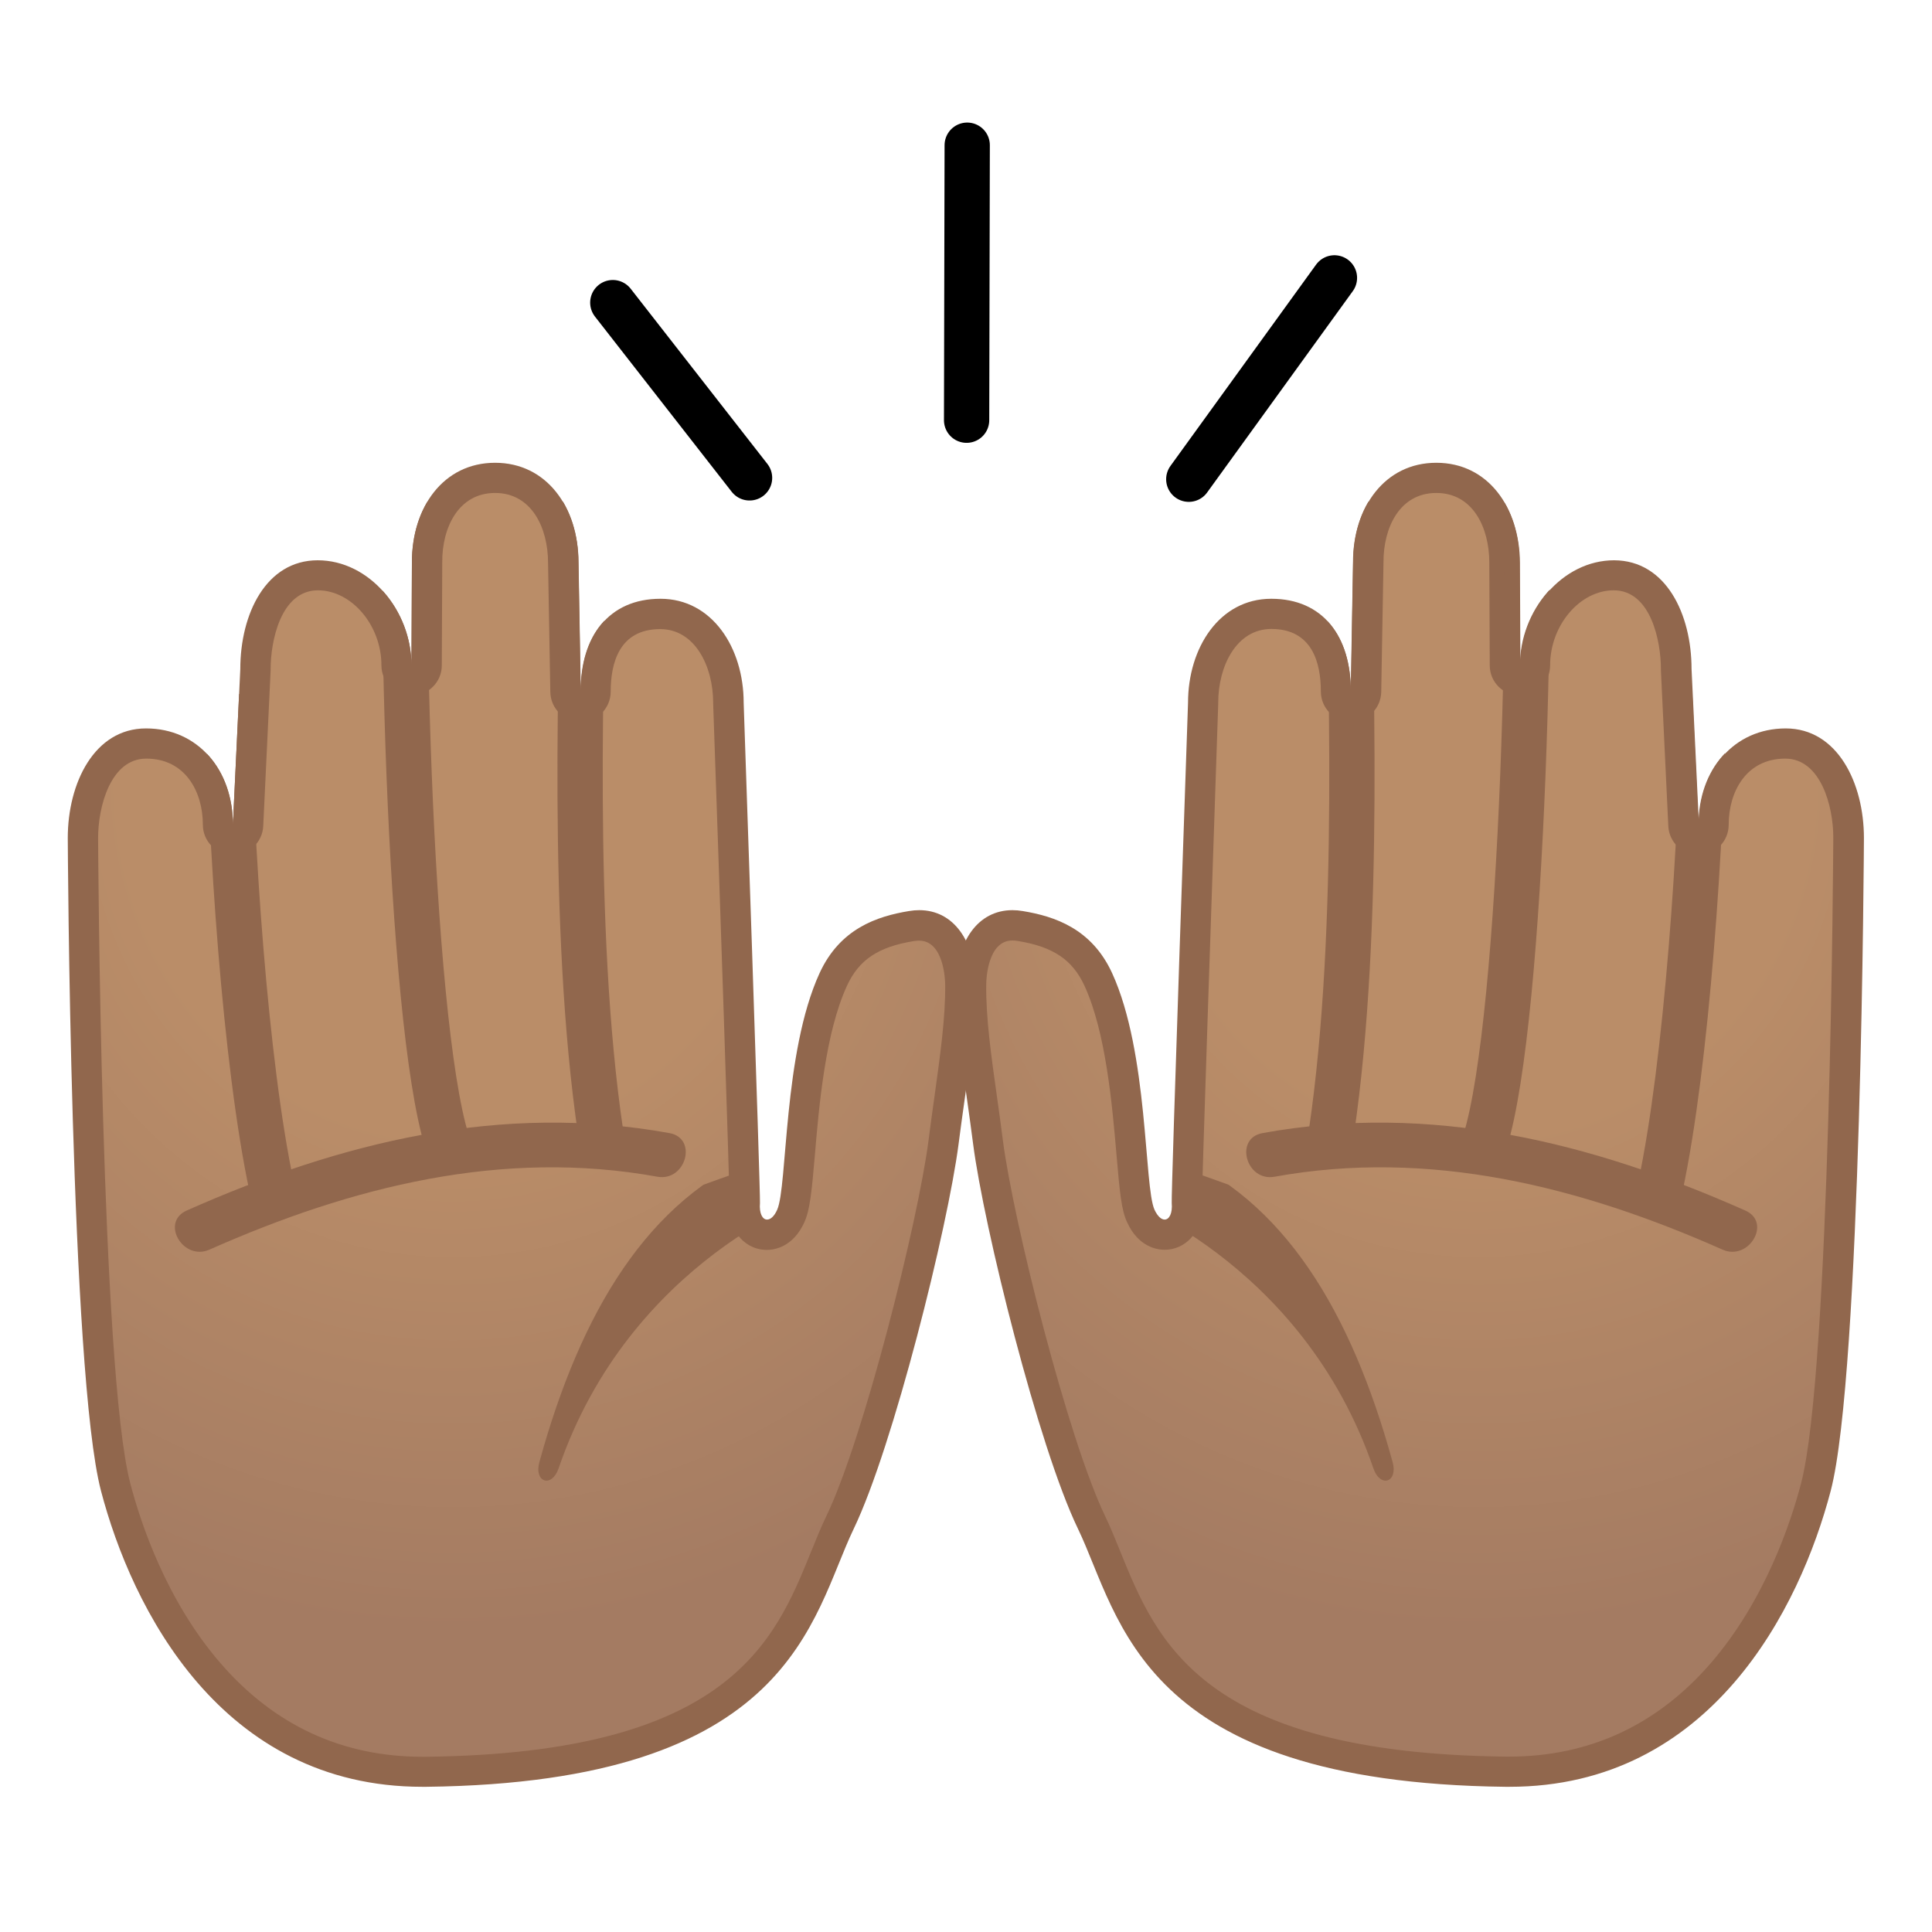 <?xml version="1.0" encoding="UTF-8"?>
<svg width="128" height="128" enable-background="new 0 0 128 128" xmlns="http://www.w3.org/2000/svg" xmlns:xlink="http://www.w3.org/1999/xlink"><radialGradient id="n" cx="162.93" cy="2.047" r="60.862" gradientTransform="matrix(.358 .989 -.934 .379 -26.414 -109.99)" gradientUnits="userSpaceOnUse"><stop stop-color="#BA8D68" offset=".358"/><stop stop-color="#A47B62" offset=".872"/></radialGradient><path d="m27.97 117.38c-14.27 0-19.16-14.44-20.32-18.87-1.99-7.59-2.16-42.65-2.17-43 0-3.11 1.43-6.25 4.18-6.26 2.8 0 4.75 2.21 4.76 5.38 0 0.54 0.43 0.99 0.98 1h0.02c0.54 0 0.98-0.42 1.01-0.95l0.49-10.31c0-3.04 1.29-6.25 4.13-6.25 2.78 0 5.21 2.79 5.21 5.97 0 0.55 0.45 1 1 1s1-0.45 1-1l0.03-6.82c0-2.7 1.41-5.61 4.51-5.61s4.52 2.9 4.52 5.6l0.15 8.57c0.01 0.55 0.46 0.98 1 0.98h0.01c0.55 0 0.99-0.45 0.99-1 0-1.54 0.41-5.14 4.28-5.14 2.96 0 4.51 2.96 4.52 5.89 0.31 8.94 1.1 32.24 1.08 33.1-0.06 0.69 0.1 1.29 0.47 1.69 0.27 0.29 0.62 0.45 1 0.45 0.3 0 1.07-0.12 1.58-1.24 0.3-0.66 0.42-1.88 0.61-4.15 0.29-3.48 0.7-8.25 2.2-11.52 1.18-2.57 3.28-3.23 5.17-3.54 0.18-0.03 0.35-0.04 0.52-0.04 1.98 0 2.7 2.1 2.73 3.89 0.03 2.25-0.34 4.88-0.73 7.66-0.13 0.92-0.26 1.85-0.38 2.81-0.72 5.62-4.31 19.91-6.86 25.2-0.35 0.72-0.66 1.5-1 2.33-2.39 5.89-5.67 13.95-26.43 14.19l-0.26-0.01z" fill="url(#n)"/><path d="m32.8 32.66c2.42 0 3.51 2.31 3.51 4.63l0.15 8.56c0.02 1.09 0.91 1.97 2 1.97h0.02c1.1-0.01 1.98-0.9 1.98-2 0-1.89 0.57-4.14 3.28-4.14 2.3 0 3.51 2.46 3.51 4.89v0.07c0.44 12.61 1.08 31.64 1.08 32.98-0.09 1.25 0.35 2 0.73 2.42 0.46 0.5 1.08 0.77 1.74 0.77 0.5 0 1.74-0.18 2.49-1.83 0.37-0.81 0.49-2.03 0.7-4.48 0.27-3.21 0.69-8.07 2.12-11.18 0.79-1.73 2.08-2.59 4.43-2.97 0.12-0.02 0.24-0.03 0.35-0.03 1.64 0 1.73 2.61 1.73 2.9 0.03 2.18-0.34 4.77-0.72 7.51-0.13 0.92-0.26 1.86-0.38 2.81-0.7 5.42-4.3 19.77-6.77 24.9-0.36 0.75-0.68 1.54-1.02 2.38-2.41 5.94-5.42 13.34-25.51 13.57h-0.24c-5.32 0-9.82-2.09-13.38-6.21-3.57-4.13-5.27-9.23-5.97-11.91-1.95-7.47-2.13-42.4-2.13-42.75 0-2.11 0.84-5.26 3.19-5.26 2.59 0 3.75 2.2 3.75 4.38 0 1.09 0.87 1.97 1.95 2h0.05c1.06 0 1.95-0.84 2-1.91l0.49-10.31v-0.1c0-1.8 0.65-5.2 3.13-5.21 2.24 0 4.21 2.32 4.21 4.97 0 1.1 0.89 2 2 2 1.1 0 2-0.89 2-1.99l0.03-6.83c-0.02-2.29 1.07-4.6 3.5-4.6m0-2c-0.01 0-0.01 0 0 0-3.43 0-5.52 2.96-5.51 6.61l-0.03 6.82c0-3.64-2.79-6.97-6.21-6.97-3.43 0-5.13 3.56-5.13 7.21l-0.49 10.31c0-3.64-2.33-6.38-5.75-6.38h-0.01c-3.42 0-5.18 3.62-5.18 7.26 0 0 0.16 35.45 2.2 43.25 2.03 7.75 7.93 19.61 21.29 19.61h0.26c24.3-0.28 25.5-11.22 28.32-17.09 2.62-5.45 6.24-20 6.95-25.51 0.5-3.91 1.16-7.53 1.12-10.6-0.04-2.78-1.42-4.88-3.73-4.88-0.22 0-0.44 0.02-0.68 0.06-2.13 0.35-4.57 1.17-5.92 4.11-2.42 5.27-2.12 14.14-2.81 15.68-0.2 0.45-0.45 0.65-0.67 0.65-0.3 0-0.53-0.4-0.47-1.1 0.04-0.5-1.08-33.14-1.08-33.14 0-3.64-2.09-6.89-5.51-6.89-3.43 0-5.28 2.5-5.28 6.14l-0.15-8.56c-0.02-3.64-2.11-6.59-5.53-6.59z" fill="#91674D"/><defs><path id="m" d="m67.75 69.38c-1.58-1.85-5.45-2.42-9.37-1.12-2.62 0.87-2.04 12.76-2.04 12.76l-6.1 2.71-0.48-3.67-0.12-2.65s-46.18 16.06-45.53 22.3c0.65 6.23 5.38 18.15 24.21 18.13 24.3-0.02 25.35-15.32 28.17-21.18 2.62-5.45 5.91-18.13 9.97-19.48 2.6-0.89 2.61-6.24 1.29-7.8z"/></defs><clipPath id="l"><use xlink:href="#m"/></clipPath><g clip-path="url(#l)"><path d="m50.46 76.37c-7.55 3.05-12 10.6-14.72 20.48-0.38 1.36 0.81 1.76 1.27 0.43 4.74-13.85 17.13-18.1 17.13-18.1l-3.68-2.81z" fill="#91674D"/></g><path d="m13.88 82.79c9.42-4.18 19.4-6.69 29.67-4.83 1.89 0.34 2.7-2.55 0.8-2.89-11.14-2.02-21.73 0.58-31.98 5.13-1.76 0.78-0.24 3.37 1.51 2.59z" fill="#91674D"/><defs><path id="k" d="m64.62 65.18c-0.04-3.05-1.69-5.26-4.41-4.82-2.13 0.35-4.57 1.17-5.92 4.11-2.42 5.27-2.12 14.14-2.81 15.68-0.49 1.08-1.24 0.75-1.14-0.45 0.04-0.5-1.08-33.14-1.08-33.14 0-3.65-2.09-6.89-5.52-6.89-3.42 0-5.28 2.5-5.27 6.14l-0.15-8.56c0-3.65-2.09-6.6-5.52-6.59s-5.51 2.96-5.51 6.61l-0.03 6.82c0-3.65-2.79-6.97-6.21-6.97s-5.13 3.56-5.13 7.21l-0.49 10.31c0-3.65-2.33-6.39-5.76-6.38-3.42 0-5.18 3.62-5.18 7.26 0 0 0.16 35.45 2.2 43.25s8.01 19.77 21.55 19.61c24.3-0.28 25.5-11.22 28.32-17.09 2.62-5.45 6.24-20 6.95-25.51 0.49-3.91 1.15-7.53 1.11-10.6z"/></defs><clipPath id="a"><use xlink:href="#k"/></clipPath><path d="m15.13 45.99c0.1 9.58 1.13 24.51 2.87 32.65" clip-path="url(#a)" fill="none" stroke="#91674D" stroke-miterlimit="10" stroke-width="3"/><path d="m27.17 24.73c-0.9 11.34-0.08 42.74 2.44 50.88" clip-path="url(#a)" fill="none" stroke="#91674D" stroke-miterlimit="10" stroke-width="3"/><path d="m38.74 33.27c-0.21 10.42-0.95 28.13 1.05 41.74" clip-path="url(#a)" fill="none" stroke="#91674D" stroke-miterlimit="10" stroke-width="3"/><radialGradient id="j" cx="-66.119" cy="1.841" r="60.862" gradientTransform="matrix(.358 .989 .934 -.379 119.9 118.01)" gradientUnits="userSpaceOnUse"><stop stop-color="#BA8D68" offset=".358"/><stop stop-color="#A47B62" offset=".872"/></radialGradient><path d="m99.74 117.38c-20.76-0.24-24.04-8.3-26.43-14.19-0.33-0.83-0.65-1.6-1-2.33-2.55-5.3-6.14-19.59-6.86-25.2-0.12-0.95-0.25-1.88-0.38-2.79-0.39-2.79-0.76-5.42-0.73-7.67 0.02-1.79 0.75-3.89 2.73-3.89 0.17 0 0.34 0.01 0.52 0.04 1.9 0.31 4 0.97 5.17 3.54 1.5 3.27 1.91 8.04 2.2 11.52 0.19 2.28 0.31 3.49 0.61 4.16 0.51 1.12 1.27 1.24 1.58 1.24 0.38 0 0.74-0.16 1-0.45 0.37-0.4 0.53-1 0.47-1.74-0.01-0.82 0.78-24.11 1.09-33.02 0-2.96 1.55-5.92 4.51-5.92 3.87 0 4.28 3.6 4.28 5.14 0 0.55 0.44 1 0.99 1h0.01c0.54 0 0.99-0.44 1-0.98l0.15-8.56c0-2.71 1.42-5.61 4.51-5.61 3.1 0 4.51 2.91 4.51 5.6l0.03 6.83c0 0.55 0.45 1 1 1s1-0.45 1-1c0-3.18 2.44-5.97 5.21-5.97 2.84 0 4.14 3.22 4.13 6.21l0.49 10.36c0.03 0.53 0.47 0.95 1 0.95h0.02c0.55-0.01 0.98-0.46 0.98-1 0-3.17 1.96-5.38 4.75-5.38 2.75 0 4.19 3.15 4.19 6.26 0 0.35-0.18 35.41-2.17 43-1.16 4.43-6.04 18.87-20.32 18.87l-0.24-0.02z" fill="url(#j)"/><path d="m95.16 32.66c2.43 0 3.51 2.31 3.51 4.61l0.03 6.82c0 1.1 0.9 1.99 2 1.99s2-0.9 2-2c0-2.65 1.97-4.97 4.21-4.97 2.48 0 3.13 3.41 3.13 5.21v0.1l0.49 10.31c0.05 1.07 0.93 1.91 2 1.91h0.05c1.09-0.03 1.95-0.91 1.95-2 0-2.18 1.16-4.38 3.75-4.38 2.34 0 3.19 3.15 3.18 5.25 0 0.35-0.18 35.29-2.13 42.75-0.7 2.68-2.41 7.78-5.97 11.91-3.56 4.12-8.06 6.21-13.38 6.21h-0.24c-20.09-0.23-23.1-7.63-25.51-13.57-0.34-0.84-0.66-1.63-1.02-2.38-2.46-5.12-6.07-19.48-6.77-24.9-0.12-0.96-0.25-1.89-0.38-2.81-0.39-2.74-0.75-5.33-0.72-7.51 0-0.3 0.09-2.9 1.73-2.9 0.11 0 0.23 0.01 0.35 0.03 2.35 0.38 3.63 1.24 4.43 2.97 1.43 3.11 1.84 7.97 2.12 11.18 0.21 2.45 0.32 3.67 0.7 4.48 0.75 1.65 1.99 1.83 2.49 1.83 0.66 0 1.28-0.27 1.74-0.77 0.38-0.42 0.82-1.18 0.73-2.42 0.01-1.33 0.65-20.37 1.08-32.98v-0.07c0-2.43 1.21-4.89 3.52-4.89 2.71 0 3.28 2.25 3.28 4.14 0 1.1 0.88 1.99 1.98 2h0.02c1.09 0 1.98-0.87 2-1.97l0.15-8.59c-0.01-2.29 1.07-4.59 3.5-4.59m0-2c-3.42 0-5.51 2.95-5.51 6.59l-0.15 8.56c0-3.65-1.85-6.14-5.27-6.14h-0.01c-3.42 0-5.51 3.24-5.51 6.89 0 0-1.13 32.63-1.08 33.14 0.06 0.7-0.17 1.1-0.47 1.1-0.21 0-0.46-0.2-0.67-0.65-0.7-1.53-0.39-10.4-2.81-15.68-1.35-2.94-3.79-3.76-5.92-4.11-0.23-0.04-0.46-0.06-0.68-0.06-2.31 0-3.69 2.09-3.73 4.88-0.04 3.08 0.62 6.7 1.12 10.6 0.71 5.51 4.32 20.06 6.95 25.51 2.82 5.86 4.02 16.81 28.32 17.09h0.26c13.36 0 19.26-11.87 21.29-19.61 2.04-7.8 2.2-43.25 2.2-43.25 0-3.65-1.76-7.26-5.18-7.26s-5.75 2.74-5.75 6.38l-0.49-10.31c0-3.65-1.7-7.2-5.13-7.21-3.42 0-6.21 3.32-6.21 6.97l-0.03-6.82c-0.03-3.65-2.11-6.61-5.54-6.61z" fill="#91674D"/><defs><path id="i" d="m60.25 69.38c1.58-1.85 5.45-2.42 9.37-1.12 2.62 0.87 2.04 12.76 2.04 12.76l6.1 2.71 0.48-3.67 0.12-2.65s46.18 16.06 45.53 22.3c-0.65 6.23-5.38 18.15-24.21 18.13-24.3-0.02-25.35-15.32-28.17-21.18-2.62-5.45-5.91-18.13-9.97-19.48-2.6-0.89-2.61-6.24-1.29-7.8z"/></defs><clipPath id="h"><use xlink:href="#i"/></clipPath><g clip-path="url(#h)"><path d="m77.54 76.37c7.55 3.05 12 10.6 14.72 20.48 0.38 1.36-0.81 1.76-1.27 0.43-4.74-13.85-17.13-18.1-17.13-18.1l3.68-2.81z" fill="#91674D"/></g><path d="m115.63 80.2c-10.25-4.55-20.84-7.15-31.98-5.13-1.9 0.34-1.09 3.24 0.8 2.89 10.27-1.86 20.25 0.65 29.67 4.83 1.75 0.78 3.28-1.81 1.51-2.59z" fill="#91674D"/><defs><path id="c" d="m63.34 65.18c0.04-3.05 1.69-5.26 4.41-4.82 2.13 0.35 4.57 1.17 5.92 4.11 2.42 5.27 2.12 14.14 2.81 15.68 0.49 1.08 1.24 0.75 1.14-0.45-0.04-0.5 1.08-33.14 1.08-33.14 0-3.65 2.09-6.89 5.52-6.89 3.42 0 5.28 2.5 5.27 6.14l0.15-8.56c0-3.65 2.09-6.6 5.52-6.59s5.51 2.96 5.51 6.61l0.03 6.82c0-3.65 2.79-6.97 6.21-6.97s5.13 3.56 5.13 7.21l0.49 10.31c0-3.65 2.33-6.39 5.76-6.38 3.42 0 5.18 3.62 5.18 7.26 0 0-0.16 35.45-2.2 43.25s-8.01 19.77-21.55 19.61c-24.3-0.28-25.5-11.22-28.32-17.09-2.62-5.45-6.24-20-6.95-25.51-0.49-3.91-1.15-7.53-1.11-10.6z"/></defs><clipPath id="b"><use xlink:href="#c"/></clipPath><path d="m112.87 45.99c-0.1 9.58-1.13 24.51-2.87 32.65" clip-path="url(#b)" fill="none" stroke="#91674D" stroke-miterlimit="10" stroke-width="3"/><path d="m100.83 24.73c0.9 11.34 0.08 42.74-2.44 50.88" clip-path="url(#b)" fill="none" stroke="#91674D" stroke-miterlimit="10" stroke-width="3"/><path d="m89.26 33.27c0.21 10.42 0.95 28.13-1.05 41.74" clip-path="url(#b)" fill="none" stroke="#91674D" stroke-miterlimit="10" stroke-width="3"/><line x1="78.76" x2="88.41" y1="31.75" y2="18.41" fill="none" stroke="#000" stroke-linecap="round" stroke-linejoin="round" stroke-miterlimit="10" stroke-width="3"/><line x1="49.66" x2="40.6" y1="31.66" y2="20.05" fill="none" stroke="#000" stroke-linecap="round" stroke-linejoin="round" stroke-miterlimit="10" stroke-width="3"/><line x1="64.04" x2="64.08" y1="27.84" y2="9.62" fill="none" stroke="#000" stroke-linecap="round" stroke-linejoin="round" stroke-miterlimit="10" stroke-width="3"/><g display="none"><g display="inline"><g opacity=".6"><circle cx="-77" cy="64" r="28" fill="none" opacity=".61" stroke="#000" stroke-miterlimit="10" stroke-width=".263"/><line x1="-57" x2="-57" y2="128" fill="none" opacity=".61" stroke="#000" stroke-miterlimit="10" stroke-width=".25"/><line x1="-97" x2="-97" y2="128" fill="none" opacity=".61" stroke="#000" stroke-miterlimit="10" stroke-width=".25"/><line x1="-77" x2="-77" y2="128" fill="none" opacity=".61" stroke="#000" stroke-miterlimit="10" stroke-width=".25"/><line x1="-13" x2="-141" y1="64" y2="64" fill="none" opacity=".61" stroke="#000" stroke-miterlimit="10" stroke-width=".25"/><line x1="-13" x2="-141" y1="44" y2="44" fill="none" opacity=".61" stroke="#000" stroke-miterlimit="10" stroke-width=".25"/><line x1="-13" x2="-141" y1="83.75" y2="83.75" fill="none" opacity=".61" stroke="#000" stroke-miterlimit="10" stroke-width=".25"/><line x1="-13" x2="-141" y1="128" fill="none" opacity=".61" stroke="#000" stroke-miterlimit="10" stroke-width=".25"/><line x1="-141" x2="-13" y1="128" fill="none" opacity=".61" stroke="#000" stroke-miterlimit="10" stroke-width=".25"/><g opacity=".61"><path d="m-77 4.26c32.94 0 59.74 26.8 59.74 59.74s-26.8 59.74-59.74 59.74-59.74-26.8-59.74-59.74 26.8-59.74 59.74-59.74m0-0.26c-33.14 0-60 26.86-60 60s26.86 60 60 60 60-26.86 60-60-26.86-60-60-60z"/></g><path d="m-33.03 115.97h-87.94c-4.42 0-8.03-3.61-8.03-8.03v-87.91c0-4.42 3.61-8.03 8.03-8.03h87.94c4.42 0 8.03 3.61 8.03 8.03v87.91c0 4.42-3.61 8.03-8.03 8.03z" fill="none" opacity=".61" stroke="#000" stroke-miterlimit="10" stroke-width=".258"/><path d="m-41 124h-72c-4.4 0-8-3.6-8-8v-104c0-4.4 3.6-8 8-8h72c4.4 0 8 3.6 8 8v104c0 4.4-3.6 8-8 8z" fill="none" opacity=".61" stroke="#000" stroke-miterlimit="10" stroke-width=".263"/><path d="m-27.23 108h-99.54c-5.63 0-10.23-4.6-10.23-10.23v-67.49c0-5.63 4.6-10.23 10.23-10.23h99.54c5.63 0 10.23 4.6 10.23 10.23v67.48c0 5.64-4.6 10.24-10.23 10.24z" fill="none" opacity=".61" stroke="#000" stroke-miterlimit="10" stroke-width=".263"/></g><g opacity=".2"><defs><rect id="d" x="-141" width="128" height="128" opacity=".2"/></defs><clipPath id="t"><use xlink:href="#d"/></clipPath><g clip-path="url(#t)"><g fill="none" stroke="#000" stroke-miterlimit="10" stroke-width=".25"><line x1="-169" x2="-169" y1="160" y2="-32"/><line x1="-165" x2="-165" y1="160" y2="-32"/><line x1="-161" x2="-161" y1="160" y2="-32"/><line x1="-157" x2="-157" y1="160" y2="-32"/><line x1="-153" x2="-153" y1="160" y2="-32"/><line x1="-149" x2="-149" y1="160" y2="-32"/><line x1="-145" x2="-145" y1="160" y2="-32"/><line x1="-141" x2="-141" y1="160" y2="-32"/><line x1="-137" x2="-137" y1="160" y2="-32"/><line x1="-133" x2="-133" y1="160" y2="-32"/><line x1="-129" x2="-129" y1="160" y2="-32"/><line x1="-125" x2="-125" y1="160" y2="-32"/><line x1="-121" x2="-121" y1="160" y2="-32"/><line x1="-117" x2="-117" y1="160" y2="-32"/><line x1="-113" x2="-113" y1="160" y2="-32"/><line x1="-109" x2="-109" y1="160" y2="-32"/><line x1="-105" x2="-105" y1="160" y2="-32"/><line x1="-101" x2="-101" y1="160" y2="-32"/><line x1="-97" x2="-97" y1="160" y2="-32"/><line x1="-93" x2="-93" y1="160" y2="-32"/><line x1="-89" x2="-89" y1="160" y2="-32"/><line x1="-85" x2="-85" y1="160" y2="-32"/><line x1="-81" x2="-81" y1="160" y2="-32"/><line x1="-77" x2="-77" y1="160" y2="-32"/><line x1="-73" x2="-73" y1="160" y2="-32"/><line x1="-69" x2="-69" y1="160" y2="-32"/><line x1="-65" x2="-65" y1="160" y2="-32"/><line x1="-61" x2="-61" y1="160" y2="-32"/><line x1="-57" x2="-57" y1="160" y2="-32"/><line x1="-53" x2="-53" y1="160" y2="-32"/><line x1="-49" x2="-49" y1="160" y2="-32"/><line x1="-45" x2="-45" y1="160" y2="-32"/><line x1="-41" x2="-41" y1="160" y2="-32"/><line x1="-37" x2="-37" y1="160" y2="-32"/><line x1="-33" x2="-33" y1="160" y2="-32"/><line x1="-29" x2="-29" y1="160" y2="-32"/><line x1="-25" x2="-25" y1="160" y2="-32"/><line x1="-21" x2="-21" y1="160" y2="-32"/><line x1="-17" x2="-17" y1="160" y2="-32"/><line x1="-13" x2="-13" y1="160" y2="-32"/><line x1="-9" x2="-9" y1="160" y2="-32"/><line x1="-5" x2="-5" y1="160" y2="-32"/><line x1="-4" x2="-4" y1="166.05" y2="-25.95"/><line x1="3" x2="3" y1="160" y2="-32"/><line x1="7" x2="7" y1="160" y2="-32"/><line x1="11" x2="11" y1="160" y2="-32"/><line x1="15" x2="15" y1="160" y2="-32"/></g><g fill="none" stroke="#000" stroke-miterlimit="10" stroke-width=".25"><line x1="-173" x2="19" y1="-28" y2="-28"/><line x1="-173" x2="19" y1="-24" y2="-24"/><line x1="-173" x2="19" y1="-20" y2="-20"/><line x1="-173" x2="19" y1="-16" y2="-16"/><line x1="-173" x2="19" y1="-12" y2="-12"/><line x1="-173" x2="19" y1="-8" y2="-8"/><line x1="-173" x2="19" y1="-4" y2="-4"/><line x1="-173" x2="19"/><line x1="-173" x2="19" y1="4" y2="4"/><line x1="-173" x2="19" y1="8" y2="8"/><line x1="-173" x2="19" y1="12" y2="12"/><line x1="-173" x2="19" y1="16" y2="16"/><line x1="-173" x2="19" y1="20" y2="20"/><line x1="-173" x2="19" y1="24" y2="24"/><line x1="-173" x2="19" y1="28" y2="28"/><line x1="-173" x2="19" y1="32" y2="32"/><line x1="-173" x2="19" y1="36" y2="36"/><line x1="-173" x2="19" y1="40" y2="40"/><line x1="-173" x2="19" y1="44" y2="44"/><line x1="-173" x2="19" y1="48" y2="48"/><line x1="-173" x2="19" y1="52" y2="52"/><line x1="-173" x2="19" y1="56" y2="56"/><line x1="-173" x2="19" y1="60" y2="60"/><line x1="-173" x2="19" y1="64" y2="64"/><line x1="-173" x2="19" y1="68" y2="68"/><line x1="-173" x2="19" y1="72" y2="72"/><line x1="-173" x2="19" y1="76" y2="76"/><line x1="-173" x2="19" y1="80" y2="80"/><line x1="-173" x2="19" y1="84" y2="84"/><line x1="-173" x2="19" y1="88" y2="88"/><line x1="-173" x2="19" y1="92" y2="92"/><line x1="-173" x2="19" y1="96" y2="96"/><line x1="-173" x2="19" y1="100" y2="100"/><line x1="-173" x2="19" y1="104" y2="104"/><line x1="-173" x2="19" y1="108" y2="108"/><line x1="-173" x2="19" y1="112" y2="112"/><line x1="-173" x2="19" y1="116" y2="116"/><line x1="-173" x2="19" y1="120" y2="120"/><line x1="-173" x2="19" y1="124" y2="124"/><line x1="-173" x2="19" y1="128" y2="128"/><line x1="-173" x2="19" y1="132" y2="132"/><line x1="-173" x2="19" y1="136" y2="136"/><line x1="-173" x2="19" y1="140" y2="140"/><line x1="-173" x2="19" y1="144" y2="144"/><line x1="-173" x2="19" y1="148" y2="148"/><line x1="-173" x2="19" y1="152" y2="152"/><line x1="-173" x2="19" y1="156" y2="156"/></g><path d="m18.75-31.75v191.5h-191.5v-191.5h191.5m0.25-0.25h-192v192h192v-192z"/></g></g><g fill="#F44336"><rect x="-141" width="4" height="128" opacity=".3"/><rect x="-17" width="4" height="128" opacity=".3"/><rect transform="matrix(-1.837e-16 1 -1 -1.837e-16 -75 79)" x="-79" y="-58" width="4" height="120" opacity=".3"/><rect transform="matrix(-1.837e-16 1 -1 -1.837e-16 49 203)" x="-79" y="66" width="4" height="120" opacity=".3"/></g></g><g display="inline"><g opacity=".6"><circle cx="64" cy="64" r="28" fill="none" opacity=".61" stroke="#000" stroke-miterlimit="10" stroke-width=".263"/><line x1="84" x2="84" y2="128" fill="none" opacity=".61" stroke="#000" stroke-miterlimit="10" stroke-width=".25"/><line x1="44" x2="44" y2="128" fill="none" opacity=".61" stroke="#000" stroke-miterlimit="10" stroke-width=".25"/><line x1="64" x2="64" y2="128" fill="none" opacity=".61" stroke="#000" stroke-miterlimit="10" stroke-width=".25"/><line x1="128" y1="64" y2="64" fill="none" opacity=".61" stroke="#000" stroke-miterlimit="10" stroke-width=".25"/><line x1="128" y1="44" y2="44" fill="none" opacity=".61" stroke="#000" stroke-miterlimit="10" stroke-width=".25"/><line x1="128" y1="83.75" y2="83.75" fill="none" opacity=".61" stroke="#000" stroke-miterlimit="10" stroke-width=".25"/><line x1="128" y1="128" fill="none" opacity=".61" stroke="#000" stroke-miterlimit="10" stroke-width=".25"/><line x2="128" y1="128" fill="none" opacity=".61" stroke="#000" stroke-miterlimit="10" stroke-width=".25"/><g opacity=".61"><path d="M64,4.26c32.94,0,59.74,26.8,59.74,59.74S96.94,123.74,64,123.74S4.26,96.94,4.26,64S31.06,4.26,64,4.26 M64,4 C30.86,4,4,30.86,4,64s26.86,60,60,60c33.14,0,60-26.86,60-60S97.14,4,64,4L64,4z"/></g><path d="m107.97 115.97h-87.94c-4.42 0-8.03-3.61-8.03-8.03v-87.91c0-4.42 3.61-8.03 8.03-8.03h87.94c4.42 0 8.03 3.61 8.03 8.03v87.91c0 4.42-3.61 8.03-8.03 8.03z" fill="none" opacity=".61" stroke="#000" stroke-miterlimit="10" stroke-width=".258"/><path d="m100 124h-72c-4.4 0-8-3.6-8-8v-104c0-4.4 3.6-8 8-8h72c4.4 0 8 3.6 8 8v104c0 4.4-3.6 8-8 8z" fill="none" opacity=".61" stroke="#000" stroke-miterlimit="10" stroke-width=".263"/><path d="M113.77,108H14.23 C8.6,108,4,103.4,4,97.77V30.28c0-5.63,4.6-10.23,10.23-10.23h99.54c5.63,0,10.23,4.6,10.23,10.23v67.48 C124,103.4,119.4,108,113.77,108z" fill="none" opacity=".61" stroke="#000" stroke-miterlimit="10" stroke-width=".263"/></g><g opacity=".2"><defs><rect id="v" width="128" height="128" opacity=".2"/></defs><clipPath id="s"><use xlink:href="#v"/></clipPath><g clip-path="url(#s)"><g fill="none" stroke="#000" stroke-miterlimit="10" stroke-width=".25"><line x1="-28" x2="-28" y1="160" y2="-32"/><line x1="-24" x2="-24" y1="160" y2="-32"/><line x1="-20" x2="-20" y1="160" y2="-32"/><line x1="-16" x2="-16" y1="160" y2="-32"/><line x1="-12" x2="-12" y1="160" y2="-32"/><line x1="-8" x2="-8" y1="160" y2="-32"/><line x1="-4" x2="-4" y1="160" y2="-32"/><line y1="160" y2="-32"/><line x1="4" x2="4" y1="160" y2="-32"/><line x1="8" x2="8" y1="160" y2="-32"/><line x1="12" x2="12" y1="160" y2="-32"/><line x1="16" x2="16" y1="160" y2="-32"/><line x1="20" x2="20" y1="160" y2="-32"/><line x1="24" x2="24" y1="160" y2="-32"/><line x1="28" x2="28" y1="160" y2="-32"/><line x1="32" x2="32" y1="160" y2="-32"/><line x1="36" x2="36" y1="160" y2="-32"/><line x1="40" x2="40" y1="160" y2="-32"/><line x1="44" x2="44" y1="160" y2="-32"/><line x1="48" x2="48" y1="160" y2="-32"/><line x1="52" x2="52" y1="160" y2="-32"/><line x1="56" x2="56" y1="160" y2="-32"/><line x1="60" x2="60" y1="160" y2="-32"/><line x1="64" x2="64" y1="160" y2="-32"/><line x1="68" x2="68" y1="160" y2="-32"/><line x1="72" x2="72" y1="160" y2="-32"/><line x1="76" x2="76" y1="160" y2="-32"/><line x1="80" x2="80" y1="160" y2="-32"/><line x1="84" x2="84" y1="160" y2="-32"/><line x1="88" x2="88" y1="160" y2="-32"/><line x1="92" x2="92" y1="160" y2="-32"/><line x1="96" x2="96" y1="160" y2="-32"/><line x1="100" x2="100" y1="160" y2="-32"/><line x1="104" x2="104" y1="160" y2="-32"/><line x1="108" x2="108" y1="160" y2="-32"/><line x1="112" x2="112" y1="160" y2="-32"/><line x1="116" x2="116" y1="160" y2="-32"/><line x1="120" x2="120" y1="160" y2="-32"/><line x1="124" x2="124" y1="160" y2="-32"/><line x1="128" x2="128" y1="160" y2="-32"/><line x1="132" x2="132" y1="160" y2="-32"/><line x1="136" x2="136" y1="160" y2="-32"/><line x1="137" x2="137" y1="166.05" y2="-25.95"/><line x1="144" x2="144" y1="160" y2="-32"/><line x1="148" x2="148" y1="160" y2="-32"/><line x1="152" x2="152" y1="160" y2="-32"/><line x1="156" x2="156" y1="160" y2="-32"/></g><g fill="none" stroke="#000" stroke-miterlimit="10" stroke-width=".25"><line x1="-32" x2="160" y1="-28" y2="-28"/><line x1="-32" x2="160" y1="-24" y2="-24"/><line x1="-32" x2="160" y1="-20" y2="-20"/><line x1="-32" x2="160" y1="-16" y2="-16"/><line x1="-32" x2="160" y1="-12" y2="-12"/><line x1="-32" x2="160" y1="-8" y2="-8"/><line x1="-32" x2="160" y1="-4" y2="-4"/><line x1="-32" x2="160"/><line x1="-32" x2="160" y1="4" y2="4"/><line x1="-32" x2="160" y1="8" y2="8"/><line x1="-32" x2="160" y1="12" y2="12"/><line x1="-32" x2="160" y1="16" y2="16"/><line x1="-32" x2="160" y1="20" y2="20"/><line x1="-32" x2="160" y1="24" y2="24"/><line x1="-32" x2="160" y1="28" y2="28"/><line x1="-32" x2="160" y1="32" y2="32"/><line x1="-32" x2="160" y1="36" y2="36"/><line x1="-32" x2="160" y1="40" y2="40"/><line x1="-32" x2="160" y1="44" y2="44"/><line x1="-32" x2="160" y1="48" y2="48"/><line x1="-32" x2="160" y1="52" y2="52"/><line x1="-32" x2="160" y1="56" y2="56"/><line x1="-32" x2="160" y1="60" y2="60"/><line x1="-32" x2="160" y1="64" y2="64"/><line x1="-32" x2="160" y1="68" y2="68"/><line x1="-32" x2="160" y1="72" y2="72"/><line x1="-32" x2="160" y1="76" y2="76"/><line x1="-32" x2="160" y1="80" y2="80"/><line x1="-32" x2="160" y1="84" y2="84"/><line x1="-32" x2="160" y1="88" y2="88"/><line x1="-32" x2="160" y1="92" y2="92"/><line x1="-32" x2="160" y1="96" y2="96"/><line x1="-32" x2="160" y1="100" y2="100"/><line x1="-32" x2="160" y1="104" y2="104"/><line x1="-32" x2="160" y1="108" y2="108"/><line x1="-32" x2="160" y1="112" y2="112"/><line x1="-32" x2="160" y1="116" y2="116"/><line x1="-32" x2="160" y1="120" y2="120"/><line x1="-32" x2="160" y1="124" y2="124"/><line x1="-32" x2="160" y1="128" y2="128"/><line x1="-32" x2="160" y1="132" y2="132"/><line x1="-32" x2="160" y1="136" y2="136"/><line x1="-32" x2="160" y1="140" y2="140"/><line x1="-32" x2="160" y1="144" y2="144"/><line x1="-32" x2="160" y1="148" y2="148"/><line x1="-32" x2="160" y1="152" y2="152"/><line x1="-32" x2="160" y1="156" y2="156"/></g><path d="m159.75-31.75v191.5h-191.5v-191.5h191.5m0.25-0.25h-192v192h192v-192z"/></g></g><g fill="#F44336"><rect width="4" height="128" opacity=".3"/><rect x="124" width="4" height="128" opacity=".3"/><rect transform="matrix(-1.837e-16 1 -1 -1.837e-16 66 -62)" x="62" y="-58" width="4" height="120" opacity=".3"/><rect transform="matrix(-1.837e-16 1 -1 -1.837e-16 190 62)" x="62" y="66" width="4" height="120" opacity=".3"/></g></g><g display="inline"><g opacity=".6"><circle cx="209" cy="64" r="28" fill="none" opacity=".61" stroke="#000" stroke-miterlimit="10" stroke-width=".263"/><line x1="229" x2="229" y2="128" fill="none" opacity=".61" stroke="#000" stroke-miterlimit="10" stroke-width=".25"/><line x1="189" x2="189" y2="128" fill="none" opacity=".61" stroke="#000" stroke-miterlimit="10" stroke-width=".25"/><line x1="209" x2="209" y2="128" fill="none" opacity=".61" stroke="#000" stroke-miterlimit="10" stroke-width=".25"/><line x1="273" x2="145" y1="64" y2="64" fill="none" opacity=".61" stroke="#000" stroke-miterlimit="10" stroke-width=".25"/><line x1="273" x2="145" y1="44" y2="44" fill="none" opacity=".61" stroke="#000" stroke-miterlimit="10" stroke-width=".25"/><line x1="273" x2="145" y1="83.75" y2="83.75" fill="none" opacity=".61" stroke="#000" stroke-miterlimit="10" stroke-width=".25"/><line x1="273" x2="145" y1="128" fill="none" opacity=".61" stroke="#000" stroke-miterlimit="10" stroke-width=".25"/><line x1="145" x2="273" y1="128" fill="none" opacity=".61" stroke="#000" stroke-miterlimit="10" stroke-width=".25"/><g opacity=".61"><path d="m209 4.26c32.94 0 59.74 26.8 59.74 59.74s-26.8 59.74-59.74 59.74-59.74-26.8-59.74-59.74 26.8-59.74 59.74-59.74m0-0.26c-33.14 0-60 26.86-60 60s26.86 60 60 60 60-26.86 60-60-26.86-60-60-60z"/></g><path d="m252.97 115.97h-87.94c-4.42 0-8.03-3.61-8.03-8.03v-87.91c0-4.42 3.61-8.03 8.03-8.03h87.94c4.42 0 8.03 3.61 8.03 8.03v87.91c0 4.42-3.61 8.03-8.03 8.03z" fill="none" opacity=".61" stroke="#000" stroke-miterlimit="10" stroke-width=".258"/><path d="m245 124h-72c-4.4 0-8-3.6-8-8v-104c0-4.4 3.6-8 8-8h72c4.4 0 8 3.6 8 8v104c0 4.4-3.6 8-8 8z" fill="none" opacity=".61" stroke="#000" stroke-miterlimit="10" stroke-width=".263"/><path d="m258.77 108h-99.54c-5.63 0-10.23-4.6-10.23-10.23v-67.49c0-5.63 4.6-10.23 10.23-10.23h99.54c5.63 0 10.23 4.6 10.23 10.23v67.48c0 5.64-4.6 10.24-10.23 10.24z" fill="none" opacity=".61" stroke="#000" stroke-miterlimit="10" stroke-width=".263"/></g><g opacity=".2"><defs><rect id="u" x="145" width="128" height="128" opacity=".2"/></defs><clipPath id="r"><use xlink:href="#u"/></clipPath><g clip-path="url(#r)"><g fill="none" stroke="#000" stroke-miterlimit="10" stroke-width=".25"><line x1="117" x2="117" y1="160" y2="-32"/><line x1="121" x2="121" y1="160" y2="-32"/><line x1="125" x2="125" y1="160" y2="-32"/><line x1="129" x2="129" y1="160" y2="-32"/><line x1="133" x2="133" y1="160" y2="-32"/><line x1="137" x2="137" y1="160" y2="-32"/><line x1="141" x2="141" y1="160" y2="-32"/><line x1="145" x2="145" y1="160" y2="-32"/><line x1="149" x2="149" y1="160" y2="-32"/><line x1="153" x2="153" y1="160" y2="-32"/><line x1="157" x2="157" y1="160" y2="-32"/><line x1="161" x2="161" y1="160" y2="-32"/><line x1="165" x2="165" y1="160" y2="-32"/><line x1="169" x2="169" y1="160" y2="-32"/><line x1="173" x2="173" y1="160" y2="-32"/><line x1="177" x2="177" y1="160" y2="-32"/><line x1="181" x2="181" y1="160" y2="-32"/><line x1="185" x2="185" y1="160" y2="-32"/><line x1="189" x2="189" y1="160" y2="-32"/><line x1="193" x2="193" y1="160" y2="-32"/><line x1="197" x2="197" y1="160" y2="-32"/><line x1="201" x2="201" y1="160" y2="-32"/><line x1="205" x2="205" y1="160" y2="-32"/><line x1="209" x2="209" y1="160" y2="-32"/><line x1="213" x2="213" y1="160" y2="-32"/><line x1="217" x2="217" y1="160" y2="-32"/><line x1="221" x2="221" y1="160" y2="-32"/><line x1="225" x2="225" y1="160" y2="-32"/><line x1="229" x2="229" y1="160" y2="-32"/><line x1="233" x2="233" y1="160" y2="-32"/><line x1="237" x2="237" y1="160" y2="-32"/><line x1="241" x2="241" y1="160" y2="-32"/><line x1="245" x2="245" y1="160" y2="-32"/><line x1="249" x2="249" y1="160" y2="-32"/><line x1="253" x2="253" y1="160" y2="-32"/><line x1="257" x2="257" y1="160" y2="-32"/><line x1="261" x2="261" y1="160" y2="-32"/><line x1="265" x2="265" y1="160" y2="-32"/><line x1="269" x2="269" y1="160" y2="-32"/><line x1="273" x2="273" y1="160" y2="-32"/><line x1="277" x2="277" y1="160" y2="-32"/><line x1="281" x2="281" y1="160" y2="-32"/><line x1="282" x2="282" y1="166.05" y2="-25.95"/><line x1="289" x2="289" y1="160" y2="-32"/><line x1="293" x2="293" y1="160" y2="-32"/><line x1="297" x2="297" y1="160" y2="-32"/><line x1="301" x2="301" y1="160" y2="-32"/></g><g fill="none" stroke="#000" stroke-miterlimit="10" stroke-width=".25"><line x1="113" x2="305" y1="-28" y2="-28"/><line x1="113" x2="305" y1="-24" y2="-24"/><line x1="113" x2="305" y1="-20" y2="-20"/><line x1="113" x2="305" y1="-16" y2="-16"/><line x1="113" x2="305" y1="-12" y2="-12"/><line x1="113" x2="305" y1="-8" y2="-8"/><line x1="113" x2="305" y1="-4" y2="-4"/><line x1="113" x2="305"/><line x1="113" x2="305" y1="4" y2="4"/><line x1="113" x2="305" y1="8" y2="8"/><line x1="113" x2="305" y1="12" y2="12"/><line x1="113" x2="305" y1="16" y2="16"/><line x1="113" x2="305" y1="20" y2="20"/><line x1="113" x2="305" y1="24" y2="24"/><line x1="113" x2="305" y1="28" y2="28"/><line x1="113" x2="305" y1="32" y2="32"/><line x1="113" x2="305" y1="36" y2="36"/><line x1="113" x2="305" y1="40" y2="40"/><line x1="113" x2="305" y1="44" y2="44"/><line x1="113" x2="305" y1="48" y2="48"/><line x1="113" x2="305" y1="52" y2="52"/><line x1="113" x2="305" y1="56" y2="56"/><line x1="113" x2="305" y1="60" y2="60"/><line x1="113" x2="305" y1="64" y2="64"/><line x1="113" x2="305" y1="68" y2="68"/><line x1="113" x2="305" y1="72" y2="72"/><line x1="113" x2="305" y1="76" y2="76"/><line x1="113" x2="305" y1="80" y2="80"/><line x1="113" x2="305" y1="84" y2="84"/><line x1="113" x2="305" y1="88" y2="88"/><line x1="113" x2="305" y1="92" y2="92"/><line x1="113" x2="305" y1="96" y2="96"/><line x1="113" x2="305" y1="100" y2="100"/><line x1="113" x2="305" y1="104" y2="104"/><line x1="113" x2="305" y1="108" y2="108"/><line x1="113" x2="305" y1="112" y2="112"/><line x1="113" x2="305" y1="116" y2="116"/><line x1="113" x2="305" y1="120" y2="120"/><line x1="113" x2="305" y1="124" y2="124"/><line x1="113" x2="305" y1="128" y2="128"/><line x1="113" x2="305" y1="132" y2="132"/><line x1="113" x2="305" y1="136" y2="136"/><line x1="113" x2="305" y1="140" y2="140"/><line x1="113" x2="305" y1="144" y2="144"/><line x1="113" x2="305" y1="148" y2="148"/><line x1="113" x2="305" y1="152" y2="152"/><line x1="113" x2="305" y1="156" y2="156"/></g><path d="m304.75-31.75v191.5h-191.5v-191.5h191.5m0.25-0.25h-192v192h192v-192z"/></g></g><g fill="#F44336"><rect x="145" width="4" height="128" opacity=".3"/><rect x="269" width="4" height="128" opacity=".3"/><rect transform="matrix(-1.837e-16 1 -1 -1.837e-16 211 -207)" x="207" y="-58" width="4" height="120" opacity=".3"/><rect transform="matrix(-1.837e-16 1 -1 -1.837e-16 335 -83)" x="207" y="66" width="4" height="120" opacity=".3"/></g></g><g display="inline"><g opacity=".6"><circle cx="-77" cy="-83" r="28" fill="none" opacity=".61" stroke="#000" stroke-miterlimit="10" stroke-width=".263"/><line x1="-57" x2="-57" y1="-147" y2="-19" fill="none" opacity=".61" stroke="#000" stroke-miterlimit="10" stroke-width=".25"/><line x1="-97" x2="-97" y1="-147" y2="-19" fill="none" opacity=".61" stroke="#000" stroke-miterlimit="10" stroke-width=".25"/><line x1="-77" x2="-77" y1="-147" y2="-19" fill="none" opacity=".61" stroke="#000" stroke-miterlimit="10" stroke-width=".25"/><line x1="-13" x2="-141" y1="-83" y2="-83" fill="none" opacity=".61" stroke="#000" stroke-miterlimit="10" stroke-width=".25"/><line x1="-13" x2="-141" y1="-103" y2="-103" fill="none" opacity=".61" stroke="#000" stroke-miterlimit="10" stroke-width=".25"/><line x1="-13" x2="-141" y1="-63.25" y2="-63.25" fill="none" opacity=".61" stroke="#000" stroke-miterlimit="10" stroke-width=".25"/><line x1="-13" x2="-141" y1="-19" y2="-147" fill="none" opacity=".61" stroke="#000" stroke-miterlimit="10" stroke-width=".25"/><line x1="-141" x2="-13" y1="-19" y2="-147" fill="none" opacity=".61" stroke="#000" stroke-miterlimit="10" stroke-width=".25"/><g opacity=".61"><path d="m-77-142.74c32.94 0 59.74 26.8 59.74 59.74s-26.8 59.74-59.74 59.74-59.74-26.8-59.74-59.74 26.8-59.74 59.74-59.74m0-0.26c-33.14 0-60 26.86-60 60s26.86 60 60 60 60-26.86 60-60-26.86-60-60-60z"/></g><path d="m-33.03-31.03h-87.94c-4.42 0-8.03-3.61-8.03-8.03v-87.91c0-4.42 3.61-8.03 8.03-8.03h87.94c4.42 0 8.03 3.61 8.03 8.03v87.91c0 4.42-3.61 8.03-8.03 8.03z" fill="none" opacity=".61" stroke="#000" stroke-miterlimit="10" stroke-width=".258"/><path d="m-41-23h-72c-4.4 0-8-3.6-8-8v-104c0-4.4 3.6-8 8-8h72c4.4 0 8 3.6 8 8v104c0 4.4-3.6 8-8 8z" fill="none" opacity=".61" stroke="#000" stroke-miterlimit="10" stroke-width=".263"/><path d="M-27.23-39h-99.54 C-132.4-39-137-43.6-137-49.23v-67.48c0-5.63,4.6-10.23,10.23-10.23h99.54c5.63,0,10.23,4.6,10.23,10.23v67.48 C-17-43.6-21.6-39-27.23-39z" fill="none" opacity=".61" stroke="#000" stroke-miterlimit="10" stroke-width=".263"/></g><g opacity=".2"><defs><rect id="g" x="-141" y="-147" width="128" height="128" opacity=".2"/></defs><clipPath id="q"><use xlink:href="#g"/></clipPath><g clip-path="url(#q)"><g fill="none" stroke="#000" stroke-miterlimit="10" stroke-width=".25"><line x1="-169" x2="-169" y1="13" y2="-179"/><line x1="-165" x2="-165" y1="13" y2="-179"/><line x1="-161" x2="-161" y1="13" y2="-179"/><line x1="-157" x2="-157" y1="13" y2="-179"/><line x1="-153" x2="-153" y1="13" y2="-179"/><line x1="-149" x2="-149" y1="13" y2="-179"/><line x1="-145" x2="-145" y1="13" y2="-179"/><line x1="-141" x2="-141" y1="13" y2="-179"/><line x1="-137" x2="-137" y1="13" y2="-179"/><line x1="-133" x2="-133" y1="13" y2="-179"/><line x1="-129" x2="-129" y1="13" y2="-179"/><line x1="-125" x2="-125" y1="13" y2="-179"/><line x1="-121" x2="-121" y1="13" y2="-179"/><line x1="-117" x2="-117" y1="13" y2="-179"/><line x1="-113" x2="-113" y1="13" y2="-179"/><line x1="-109" x2="-109" y1="13" y2="-179"/><line x1="-105" x2="-105" y1="13" y2="-179"/><line x1="-101" x2="-101" y1="13" y2="-179"/><line x1="-97" x2="-97" y1="13" y2="-179"/><line x1="-93" x2="-93" y1="13" y2="-179"/><line x1="-89" x2="-89" y1="13" y2="-179"/><line x1="-85" x2="-85" y1="13" y2="-179"/><line x1="-81" x2="-81" y1="13" y2="-179"/><line x1="-77" x2="-77" y1="13" y2="-179"/><line x1="-73" x2="-73" y1="13" y2="-179"/><line x1="-69" x2="-69" y1="13" y2="-179"/><line x1="-65" x2="-65" y1="13" y2="-179"/><line x1="-61" x2="-61" y1="13" y2="-179"/><line x1="-57" x2="-57" y1="13" y2="-179"/><line x1="-53" x2="-53" y1="13" y2="-179"/><line x1="-49" x2="-49" y1="13" y2="-179"/><line x1="-45" x2="-45" y1="13" y2="-179"/><line x1="-41" x2="-41" y1="13" y2="-179"/><line x1="-37" x2="-37" y1="13" y2="-179"/><line x1="-33" x2="-33" y1="13" y2="-179"/><line x1="-29" x2="-29" y1="13" y2="-179"/><line x1="-25" x2="-25" y1="13" y2="-179"/><line x1="-21" x2="-21" y1="13" y2="-179"/><line x1="-17" x2="-17" y1="13" y2="-179"/><line x1="-13" x2="-13" y1="13" y2="-179"/><line x1="-9" x2="-9" y1="13" y2="-179"/><line x1="-5" x2="-5" y1="13" y2="-179"/><line x1="-4" x2="-4" y1="19.05" y2="-172.95"/><line x1="3" x2="3" y1="13" y2="-179"/><line x1="7" x2="7" y1="13" y2="-179"/><line x1="11" x2="11" y1="13" y2="-179"/><line x1="15" x2="15" y1="13" y2="-179"/></g><g fill="none" stroke="#000" stroke-miterlimit="10" stroke-width=".25"><line x1="-173" x2="19" y1="-175" y2="-175"/><line x1="-173" x2="19" y1="-171" y2="-171"/><line x1="-173" x2="19" y1="-167" y2="-167"/><line x1="-173" x2="19" y1="-163" y2="-163"/><line x1="-173" x2="19" y1="-159" y2="-159"/><line x1="-173" x2="19" y1="-155" y2="-155"/><line x1="-173" x2="19" y1="-151" y2="-151"/><line x1="-173" x2="19" y1="-147" y2="-147"/><line x1="-173" x2="19" y1="-143" y2="-143"/><line x1="-173" x2="19" y1="-139" y2="-139"/><line x1="-173" x2="19" y1="-135" y2="-135"/><line x1="-173" x2="19" y1="-131" y2="-131"/><line x1="-173" x2="19" y1="-127" y2="-127"/><line x1="-173" x2="19" y1="-123" y2="-123"/><line x1="-173" x2="19" y1="-119" y2="-119"/><line x1="-173" x2="19" y1="-115" y2="-115"/><line x1="-173" x2="19" y1="-111" y2="-111"/><line x1="-173" x2="19" y1="-107" y2="-107"/><line x1="-173" x2="19" y1="-103" y2="-103"/><line x1="-173" x2="19" y1="-99" y2="-99"/><line x1="-173" x2="19" y1="-95" y2="-95"/><line x1="-173" x2="19" y1="-91" y2="-91"/><line x1="-173" x2="19" y1="-87" y2="-87"/><line x1="-173" x2="19" y1="-83" y2="-83"/><line x1="-173" x2="19" y1="-79" y2="-79"/><line x1="-173" x2="19" y1="-75" y2="-75"/><line x1="-173" x2="19" y1="-71" y2="-71"/><line x1="-173" x2="19" y1="-67" y2="-67"/><line x1="-173" x2="19" y1="-63" y2="-63"/><line x1="-173" x2="19" y1="-59" y2="-59"/><line x1="-173" x2="19" y1="-55" y2="-55"/><line x1="-173" x2="19" y1="-51" y2="-51"/><line x1="-173" x2="19" y1="-47" y2="-47"/><line x1="-173" x2="19" y1="-43" y2="-43"/><line x1="-173" x2="19" y1="-39" y2="-39"/><line x1="-173" x2="19" y1="-35" y2="-35"/><line x1="-173" x2="19" y1="-31" y2="-31"/><line x1="-173" x2="19" y1="-27" y2="-27"/><line x1="-173" x2="19" y1="-23" y2="-23"/><line x1="-173" x2="19" y1="-19" y2="-19"/><line x1="-173" x2="19" y1="-15" y2="-15"/><line x1="-173" x2="19" y1="-11" y2="-11"/><line x1="-173" x2="19" y1="-7" y2="-7"/><line x1="-173" x2="19" y1="-3" y2="-3"/><line x1="-173" x2="19" y1="1" y2="1"/><line x1="-173" x2="19" y1="5" y2="5"/><line x1="-173" x2="19" y1="9" y2="9"/></g><path d="m18.75-178.75v191.5h-191.5v-191.5h191.5m0.25-0.25h-192v192h192v-192z"/></g></g><g fill="#F44336"><rect x="-141" y="-147" width="4" height="128" opacity=".3"/><rect x="-17" y="-147" width="4" height="128" opacity=".3"/><rect transform="matrix(-1.837e-16 1 -1 -1.837e-16 -222 -68)" x="-79" y="-205" width="4" height="120" opacity=".3"/><rect transform="matrix(-1.837e-16 1 -1 -1.837e-16 -98 56)" x="-79" y="-81" width="4" height="120" opacity=".3"/></g></g><g display="inline"><g opacity=".6"><circle cx="64" cy="-83" r="28" fill="none" opacity=".61" stroke="#000" stroke-miterlimit="10" stroke-width=".263"/><line x1="84" x2="84" y1="-147" y2="-19" fill="none" opacity=".61" stroke="#000" stroke-miterlimit="10" stroke-width=".25"/><line x1="44" x2="44" y1="-147" y2="-19" fill="none" opacity=".61" stroke="#000" stroke-miterlimit="10" stroke-width=".25"/><line x1="64" x2="64" y1="-147" y2="-19" fill="none" opacity=".61" stroke="#000" stroke-miterlimit="10" stroke-width=".25"/><line x1="128" y1="-83" y2="-83" fill="none" opacity=".61" stroke="#000" stroke-miterlimit="10" stroke-width=".25"/><line x1="128" y1="-103" y2="-103" fill="none" opacity=".61" stroke="#000" stroke-miterlimit="10" stroke-width=".25"/><line x1="128" y1="-63.25" y2="-63.25" fill="none" opacity=".61" stroke="#000" stroke-miterlimit="10" stroke-width=".25"/><line x1="128" y1="-19" y2="-147" fill="none" opacity=".61" stroke="#000" stroke-miterlimit="10" stroke-width=".25"/><line x2="128" y1="-19" y2="-147" fill="none" opacity=".61" stroke="#000" stroke-miterlimit="10" stroke-width=".25"/><g opacity=".61"><path d="m64-142.74c32.94 0 59.74 26.8 59.74 59.74s-26.8 59.74-59.74 59.74-59.74-26.8-59.74-59.74 26.8-59.74 59.74-59.74m0-0.26c-33.14 0-60 26.86-60 60s26.86 60 60 60 60-26.86 60-60-26.86-60-60-60z"/></g><path d="m107.97-31.03h-87.94c-4.42 0-8.03-3.61-8.03-8.03v-87.91c0-4.42 3.61-8.03 8.03-8.03h87.94c4.42 0 8.03 3.61 8.03 8.03v87.91c0 4.42-3.61 8.03-8.03 8.03z" fill="none" opacity=".61" stroke="#000" stroke-miterlimit="10" stroke-width=".258"/><path d="m100-23h-72c-4.4 0-8-3.6-8-8v-104c0-4.4 3.6-8 8-8h72c4.4 0 8 3.6 8 8v104c0 4.4-3.6 8-8 8z" fill="none" opacity=".61" stroke="#000" stroke-miterlimit="10" stroke-width=".263"/><path d="M113.77-39H14.23 C8.6-39,4-43.6,4-49.23v-67.48c0-5.63,4.6-10.23,10.23-10.23h99.54c5.63,0,10.23,4.6,10.23,10.23v67.48 C124-43.6,119.4-39,113.77-39z" fill="none" opacity=".61" stroke="#000" stroke-miterlimit="10" stroke-width=".263"/></g><g opacity=".2"><defs><rect id="f" y="-147" width="128" height="128" opacity=".2"/></defs><clipPath id="p"><use xlink:href="#f"/></clipPath><g clip-path="url(#p)"><g fill="none" stroke="#000" stroke-miterlimit="10" stroke-width=".25"><line x1="-28" x2="-28" y1="13" y2="-179"/><line x1="-24" x2="-24" y1="13" y2="-179"/><line x1="-20" x2="-20" y1="13" y2="-179"/><line x1="-16" x2="-16" y1="13" y2="-179"/><line x1="-12" x2="-12" y1="13" y2="-179"/><line x1="-8" x2="-8" y1="13" y2="-179"/><line x1="-4" x2="-4" y1="13" y2="-179"/><line y1="13" y2="-179"/><line x1="4" x2="4" y1="13" y2="-179"/><line x1="8" x2="8" y1="13" y2="-179"/><line x1="12" x2="12" y1="13" y2="-179"/><line x1="16" x2="16" y1="13" y2="-179"/><line x1="20" x2="20" y1="13" y2="-179"/><line x1="24" x2="24" y1="13" y2="-179"/><line x1="28" x2="28" y1="13" y2="-179"/><line x1="32" x2="32" y1="13" y2="-179"/><line x1="36" x2="36" y1="13" y2="-179"/><line x1="40" x2="40" y1="13" y2="-179"/><line x1="44" x2="44" y1="13" y2="-179"/><line x1="48" x2="48" y1="13" y2="-179"/><line x1="52" x2="52" y1="13" y2="-179"/><line x1="56" x2="56" y1="13" y2="-179"/><line x1="60" x2="60" y1="13" y2="-179"/><line x1="64" x2="64" y1="13" y2="-179"/><line x1="68" x2="68" y1="13" y2="-179"/><line x1="72" x2="72" y1="13" y2="-179"/><line x1="76" x2="76" y1="13" y2="-179"/><line x1="80" x2="80" y1="13" y2="-179"/><line x1="84" x2="84" y1="13" y2="-179"/><line x1="88" x2="88" y1="13" y2="-179"/><line x1="92" x2="92" y1="13" y2="-179"/><line x1="96" x2="96" y1="13" y2="-179"/><line x1="100" x2="100" y1="13" y2="-179"/><line x1="104" x2="104" y1="13" y2="-179"/><line x1="108" x2="108" y1="13" y2="-179"/><line x1="112" x2="112" y1="13" y2="-179"/><line x1="116" x2="116" y1="13" y2="-179"/><line x1="120" x2="120" y1="13" y2="-179"/><line x1="124" x2="124" y1="13" y2="-179"/><line x1="128" x2="128" y1="13" y2="-179"/><line x1="132" x2="132" y1="13" y2="-179"/><line x1="136" x2="136" y1="13" y2="-179"/><line x1="137" x2="137" y1="19.05" y2="-172.95"/><line x1="144" x2="144" y1="13" y2="-179"/><line x1="148" x2="148" y1="13" y2="-179"/><line x1="152" x2="152" y1="13" y2="-179"/><line x1="156" x2="156" y1="13" y2="-179"/></g><g fill="none" stroke="#000" stroke-miterlimit="10" stroke-width=".25"><line x1="-32" x2="160" y1="-175" y2="-175"/><line x1="-32" x2="160" y1="-171" y2="-171"/><line x1="-32" x2="160" y1="-167" y2="-167"/><line x1="-32" x2="160" y1="-163" y2="-163"/><line x1="-32" x2="160" y1="-159" y2="-159"/><line x1="-32" x2="160" y1="-155" y2="-155"/><line x1="-32" x2="160" y1="-151" y2="-151"/><line x1="-32" x2="160" y1="-147" y2="-147"/><line x1="-32" x2="160" y1="-143" y2="-143"/><line x1="-32" x2="160" y1="-139" y2="-139"/><line x1="-32" x2="160" y1="-135" y2="-135"/><line x1="-32" x2="160" y1="-131" y2="-131"/><line x1="-32" x2="160" y1="-127" y2="-127"/><line x1="-32" x2="160" y1="-123" y2="-123"/><line x1="-32" x2="160" y1="-119" y2="-119"/><line x1="-32" x2="160" y1="-115" y2="-115"/><line x1="-32" x2="160" y1="-111" y2="-111"/><line x1="-32" x2="160" y1="-107" y2="-107"/><line x1="-32" x2="160" y1="-103" y2="-103"/><line x1="-32" x2="160" y1="-99" y2="-99"/><line x1="-32" x2="160" y1="-95" y2="-95"/><line x1="-32" x2="160" y1="-91" y2="-91"/><line x1="-32" x2="160" y1="-87" y2="-87"/><line x1="-32" x2="160" y1="-83" y2="-83"/><line x1="-32" x2="160" y1="-79" y2="-79"/><line x1="-32" x2="160" y1="-75" y2="-75"/><line x1="-32" x2="160" y1="-71" y2="-71"/><line x1="-32" x2="160" y1="-67" y2="-67"/><line x1="-32" x2="160" y1="-63" y2="-63"/><line x1="-32" x2="160" y1="-59" y2="-59"/><line x1="-32" x2="160" y1="-55" y2="-55"/><line x1="-32" x2="160" y1="-51" y2="-51"/><line x1="-32" x2="160" y1="-47" y2="-47"/><line x1="-32" x2="160" y1="-43" y2="-43"/><line x1="-32" x2="160" y1="-39" y2="-39"/><line x1="-32" x2="160" y1="-35" y2="-35"/><line x1="-32" x2="160" y1="-31" y2="-31"/><line x1="-32" x2="160" y1="-27" y2="-27"/><line x1="-32" x2="160" y1="-23" y2="-23"/><line x1="-32" x2="160" y1="-19" y2="-19"/><line x1="-32" x2="160" y1="-15" y2="-15"/><line x1="-32" x2="160" y1="-11" y2="-11"/><line x1="-32" x2="160" y1="-7" y2="-7"/><line x1="-32" x2="160" y1="-3" y2="-3"/><line x1="-32" x2="160" y1="1" y2="1"/><line x1="-32" x2="160" y1="5" y2="5"/><line x1="-32" x2="160" y1="9" y2="9"/></g><path d="m159.75-178.75v191.5h-191.5v-191.5h191.5m0.25-0.25h-192v192h192v-192z"/></g></g><g fill="#F44336"><rect y="-147" width="4" height="128" opacity=".3"/><rect x="124" y="-147" width="4" height="128" opacity=".3"/><rect transform="matrix(-1.837e-16 1 -1 -1.837e-16 -81 -209)" x="62" y="-205" width="4" height="120" opacity=".3"/><rect transform="matrix(-1.837e-16 1 -1 -1.837e-16 43 -85)" x="62" y="-81" width="4" height="120" opacity=".3"/></g></g><g display="inline"><g opacity=".6"><circle cx="209" cy="-83" r="28" fill="none" opacity=".61" stroke="#000" stroke-miterlimit="10" stroke-width=".263"/><line x1="229" x2="229" y1="-147" y2="-19" fill="none" opacity=".61" stroke="#000" stroke-miterlimit="10" stroke-width=".25"/><line x1="189" x2="189" y1="-147" y2="-19" fill="none" opacity=".61" stroke="#000" stroke-miterlimit="10" stroke-width=".25"/><line x1="209" x2="209" y1="-147" y2="-19" fill="none" opacity=".61" stroke="#000" stroke-miterlimit="10" stroke-width=".25"/><line x1="273" x2="145" y1="-83" y2="-83" fill="none" opacity=".61" stroke="#000" stroke-miterlimit="10" stroke-width=".25"/><line x1="273" x2="145" y1="-103" y2="-103" fill="none" opacity=".61" stroke="#000" stroke-miterlimit="10" stroke-width=".25"/><line x1="273" x2="145" y1="-63.25" y2="-63.25" fill="none" opacity=".61" stroke="#000" stroke-miterlimit="10" stroke-width=".25"/><line x1="273" x2="145" y1="-19" y2="-147" fill="none" opacity=".61" stroke="#000" stroke-miterlimit="10" stroke-width=".25"/><line x1="145" x2="273" y1="-19" y2="-147" fill="none" opacity=".61" stroke="#000" stroke-miterlimit="10" stroke-width=".25"/><g opacity=".61"><path d="m209-142.74c32.94 0 59.74 26.8 59.74 59.74s-26.8 59.74-59.74 59.74-59.74-26.8-59.74-59.74 26.8-59.74 59.74-59.74m0-0.26c-33.14 0-60 26.86-60 60s26.86 60 60 60 60-26.86 60-60-26.86-60-60-60z"/></g><path d="m252.97-31.03h-87.94c-4.42 0-8.03-3.61-8.03-8.03v-87.91c0-4.42 3.61-8.03 8.03-8.03h87.94c4.42 0 8.03 3.61 8.03 8.03v87.91c0 4.42-3.61 8.03-8.03 8.03z" fill="none" opacity=".61" stroke="#000" stroke-miterlimit="10" stroke-width=".258"/><path d="m245-23h-72c-4.4 0-8-3.6-8-8v-104c0-4.4 3.6-8 8-8h72c4.4 0 8 3.6 8 8v104c0 4.4-3.6 8-8 8z" fill="none" opacity=".61" stroke="#000" stroke-miterlimit="10" stroke-width=".263"/><path d="M258.77-39h-99.54 C153.6-39,149-43.6,149-49.23v-67.48c0-5.63,4.6-10.23,10.23-10.23h99.54c5.63,0,10.23,4.6,10.23,10.23v67.48 C269-43.6,264.4-39,258.77-39z" fill="none" opacity=".61" stroke="#000" stroke-miterlimit="10" stroke-width=".263"/></g><g opacity=".2"><defs><rect id="e" x="145" y="-147" width="128" height="128" opacity=".2"/></defs><clipPath id="o"><use xlink:href="#e"/></clipPath><g clip-path="url(#o)"><g fill="none" stroke="#000" stroke-miterlimit="10" stroke-width=".25"><line x1="117" x2="117" y1="13" y2="-179"/><line x1="121" x2="121" y1="13" y2="-179"/><line x1="125" x2="125" y1="13" y2="-179"/><line x1="129" x2="129" y1="13" y2="-179"/><line x1="133" x2="133" y1="13" y2="-179"/><line x1="137" x2="137" y1="13" y2="-179"/><line x1="141" x2="141" y1="13" y2="-179"/><line x1="145" x2="145" y1="13" y2="-179"/><line x1="149" x2="149" y1="13" y2="-179"/><line x1="153" x2="153" y1="13" y2="-179"/><line x1="157" x2="157" y1="13" y2="-179"/><line x1="161" x2="161" y1="13" y2="-179"/><line x1="165" x2="165" y1="13" y2="-179"/><line x1="169" x2="169" y1="13" y2="-179"/><line x1="173" x2="173" y1="13" y2="-179"/><line x1="177" x2="177" y1="13" y2="-179"/><line x1="181" x2="181" y1="13" y2="-179"/><line x1="185" x2="185" y1="13" y2="-179"/><line x1="189" x2="189" y1="13" y2="-179"/><line x1="193" x2="193" y1="13" y2="-179"/><line x1="197" x2="197" y1="13" y2="-179"/><line x1="201" x2="201" y1="13" y2="-179"/><line x1="205" x2="205" y1="13" y2="-179"/><line x1="209" x2="209" y1="13" y2="-179"/><line x1="213" x2="213" y1="13" y2="-179"/><line x1="217" x2="217" y1="13" y2="-179"/><line x1="221" x2="221" y1="13" y2="-179"/><line x1="225" x2="225" y1="13" y2="-179"/><line x1="229" x2="229" y1="13" y2="-179"/><line x1="233" x2="233" y1="13" y2="-179"/><line x1="237" x2="237" y1="13" y2="-179"/><line x1="241" x2="241" y1="13" y2="-179"/><line x1="245" x2="245" y1="13" y2="-179"/><line x1="249" x2="249" y1="13" y2="-179"/><line x1="253" x2="253" y1="13" y2="-179"/><line x1="257" x2="257" y1="13" y2="-179"/><line x1="261" x2="261" y1="13" y2="-179"/><line x1="265" x2="265" y1="13" y2="-179"/><line x1="269" x2="269" y1="13" y2="-179"/><line x1="273" x2="273" y1="13" y2="-179"/><line x1="277" x2="277" y1="13" y2="-179"/><line x1="281" x2="281" y1="13" y2="-179"/><line x1="282" x2="282" y1="19.05" y2="-172.95"/><line x1="289" x2="289" y1="13" y2="-179"/><line x1="293" x2="293" y1="13" y2="-179"/><line x1="297" x2="297" y1="13" y2="-179"/><line x1="301" x2="301" y1="13" y2="-179"/></g><g fill="none" stroke="#000" stroke-miterlimit="10" stroke-width=".25"><line x1="113" x2="305" y1="-175" y2="-175"/><line x1="113" x2="305" y1="-171" y2="-171"/><line x1="113" x2="305" y1="-167" y2="-167"/><line x1="113" x2="305" y1="-163" y2="-163"/><line x1="113" x2="305" y1="-159" y2="-159"/><line x1="113" x2="305" y1="-155" y2="-155"/><line x1="113" x2="305" y1="-151" y2="-151"/><line x1="113" x2="305" y1="-147" y2="-147"/><line x1="113" x2="305" y1="-143" y2="-143"/><line x1="113" x2="305" y1="-139" y2="-139"/><line x1="113" x2="305" y1="-135" y2="-135"/><line x1="113" x2="305" y1="-131" y2="-131"/><line x1="113" x2="305" y1="-127" y2="-127"/><line x1="113" x2="305" y1="-123" y2="-123"/><line x1="113" x2="305" y1="-119" y2="-119"/><line x1="113" x2="305" y1="-115" y2="-115"/><line x1="113" x2="305" y1="-111" y2="-111"/><line x1="113" x2="305" y1="-107" y2="-107"/><line x1="113" x2="305" y1="-103" y2="-103"/><line x1="113" x2="305" y1="-99" y2="-99"/><line x1="113" x2="305" y1="-95" y2="-95"/><line x1="113" x2="305" y1="-91" y2="-91"/><line x1="113" x2="305" y1="-87" y2="-87"/><line x1="113" x2="305" y1="-83" y2="-83"/><line x1="113" x2="305" y1="-79" y2="-79"/><line x1="113" x2="305" y1="-75" y2="-75"/><line x1="113" x2="305" y1="-71" y2="-71"/><line x1="113" x2="305" y1="-67" y2="-67"/><line x1="113" x2="305" y1="-63" y2="-63"/><line x1="113" x2="305" y1="-59" y2="-59"/><line x1="113" x2="305" y1="-55" y2="-55"/><line x1="113" x2="305" y1="-51" y2="-51"/><line x1="113" x2="305" y1="-47" y2="-47"/><line x1="113" x2="305" y1="-43" y2="-43"/><line x1="113" x2="305" y1="-39" y2="-39"/><line x1="113" x2="305" y1="-35" y2="-35"/><line x1="113" x2="305" y1="-31" y2="-31"/><line x1="113" x2="305" y1="-27" y2="-27"/><line x1="113" x2="305" y1="-23" y2="-23"/><line x1="113" x2="305" y1="-19" y2="-19"/><line x1="113" x2="305" y1="-15" y2="-15"/><line x1="113" x2="305" y1="-11" y2="-11"/><line x1="113" x2="305" y1="-7" y2="-7"/><line x1="113" x2="305" y1="-3" y2="-3"/><line x1="113" x2="305" y1="1" y2="1"/><line x1="113" x2="305" y1="5" y2="5"/><line x1="113" x2="305" y1="9" y2="9"/></g><path d="m304.75-178.75v191.5h-191.5v-191.5h191.5m0.25-0.25h-192v192h192v-192z"/></g></g><g fill="#F44336"><rect x="145" y="-147" width="4" height="128" opacity=".3"/><rect x="269" y="-147" width="4" height="128" opacity=".3"/><rect transform="matrix(-1.837e-16 1 -1 -1.837e-16 64 -354)" x="207" y="-205" width="4" height="120" opacity=".3"/><rect transform="matrix(-1.837e-16 1 -1 -1.837e-16 188 -230)" x="207" y="-81" width="4" height="120" opacity=".3"/></g></g></g></svg>

